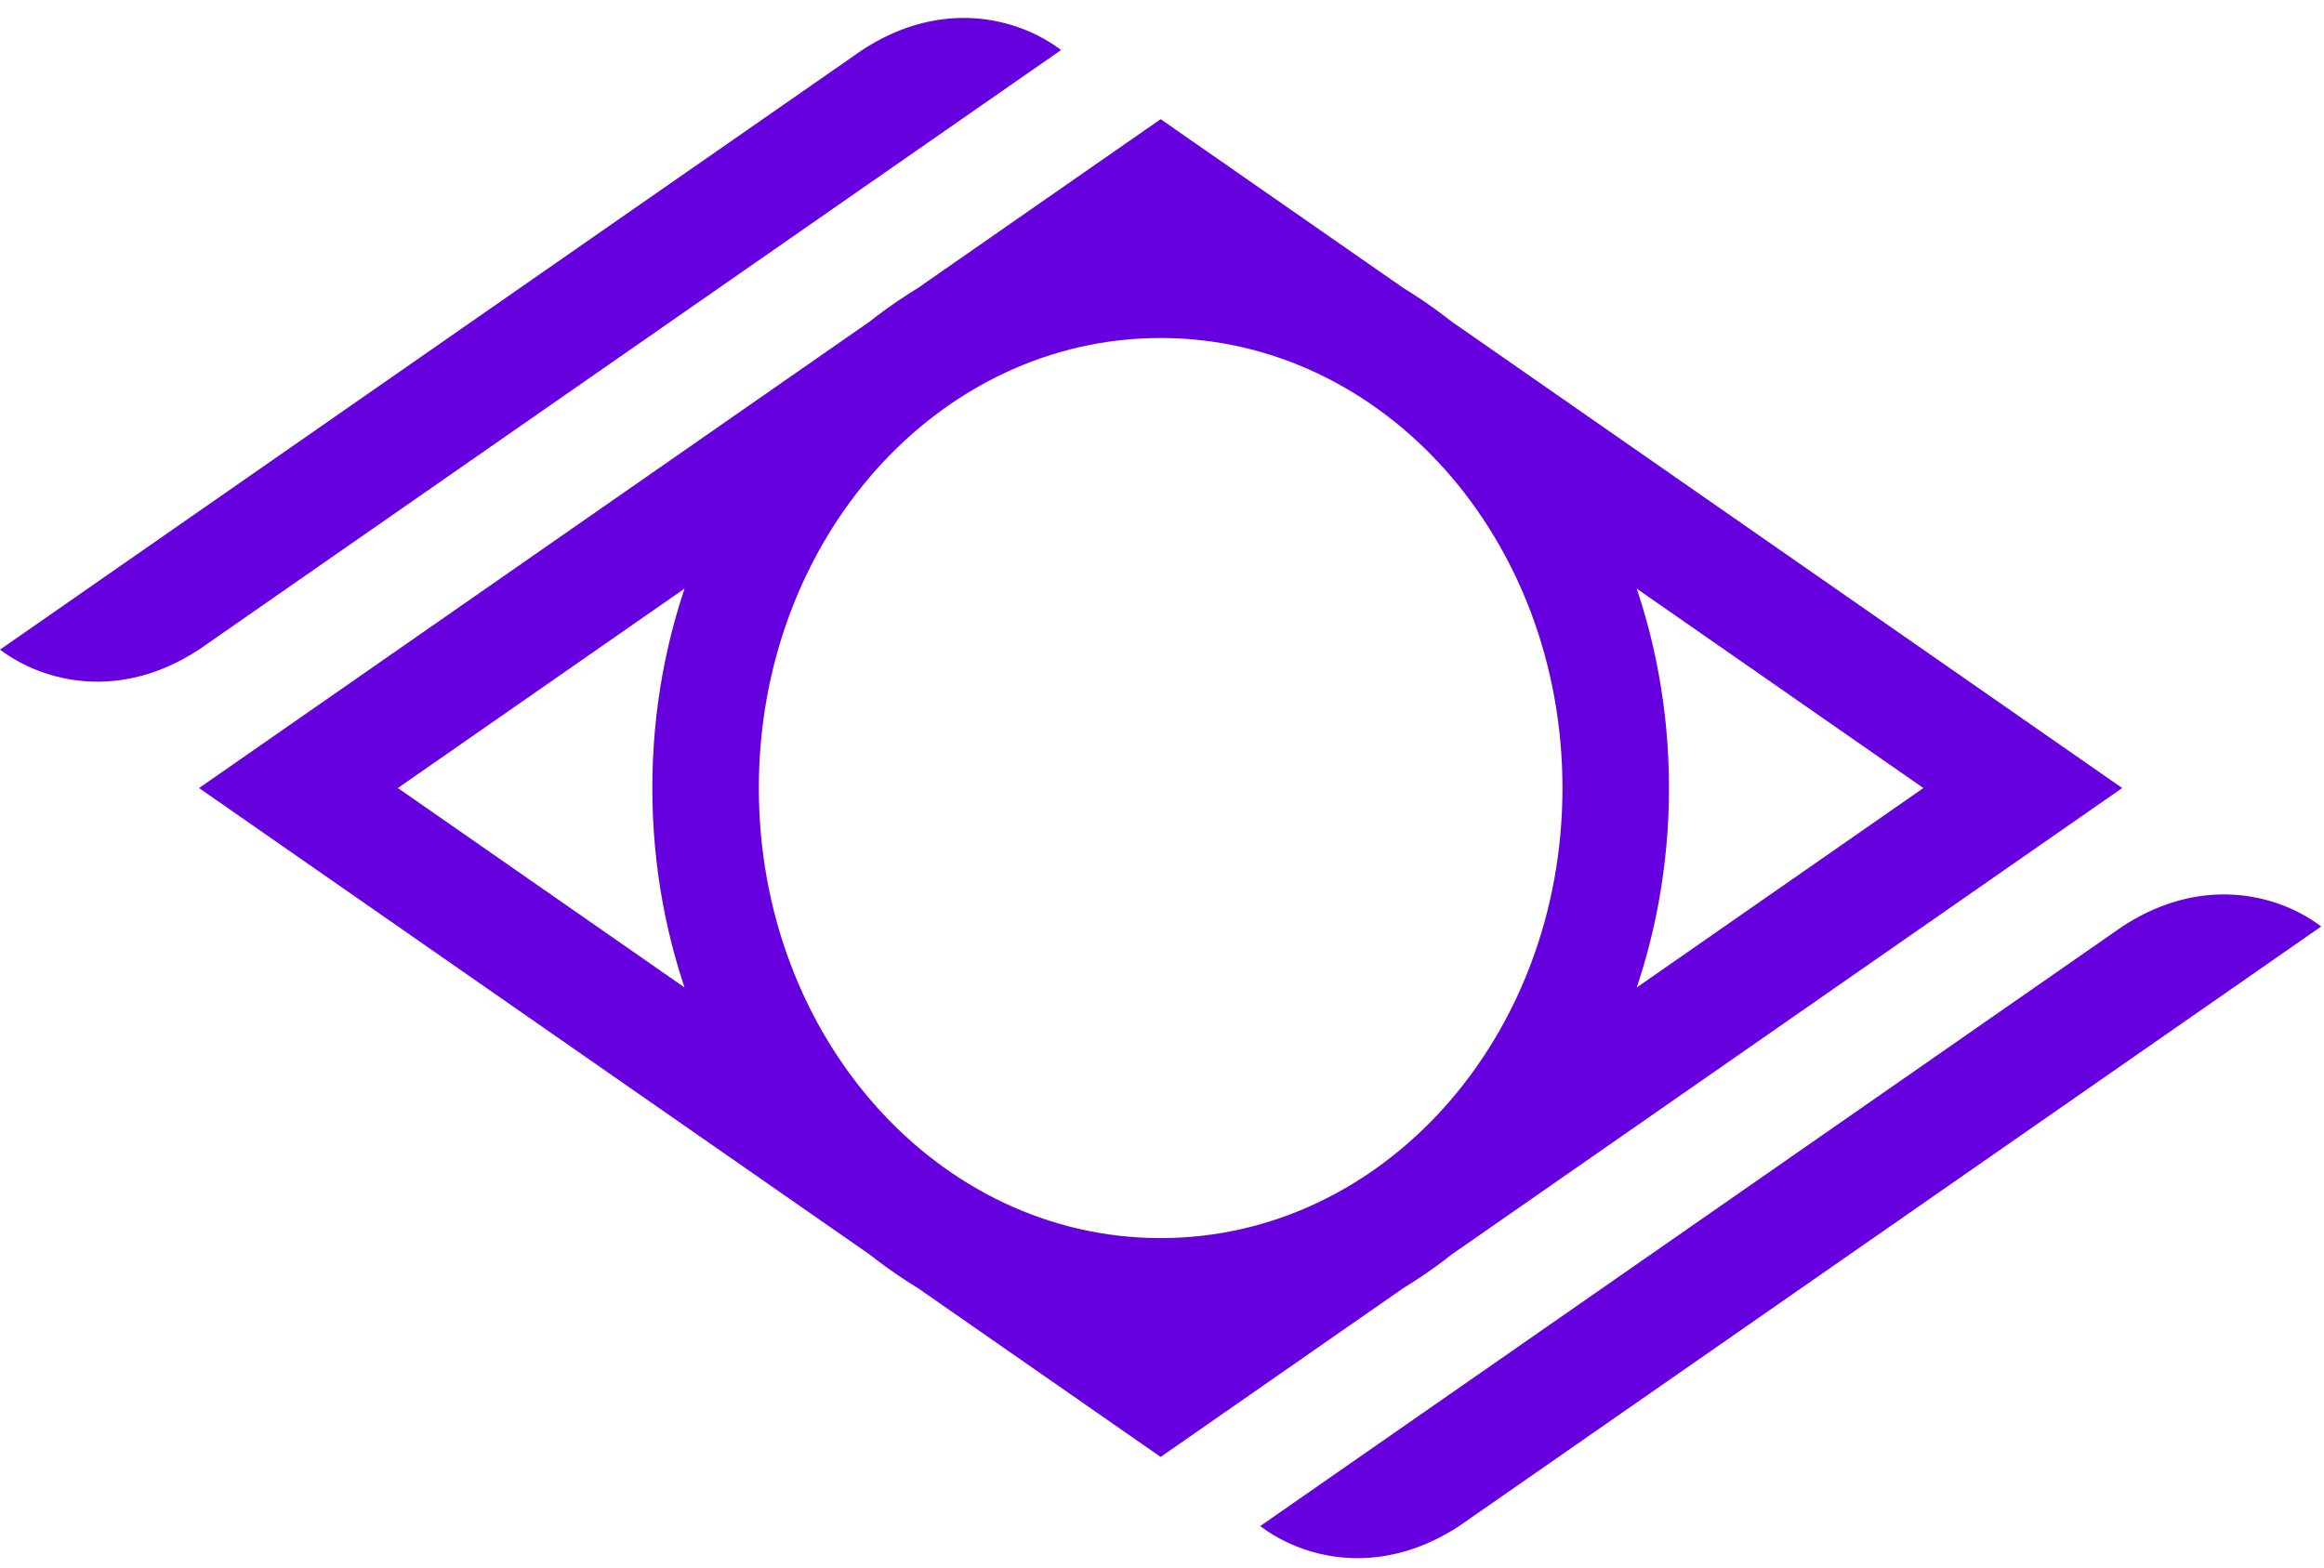 <svg width="126" height="85" viewBox="0 0 126 85" fill="none" xmlns="http://www.w3.org/2000/svg">
<path d="M62.926 11.859C47.739 11.859 35.367 25.72 35.367 42.733C35.367 59.745 47.739 73.605 62.926 73.605C78.113 73.605 90.487 59.745 90.487 42.733C90.487 25.72 78.113 11.859 62.926 11.859ZM62.926 18.328C74.992 18.328 84.712 29.217 84.712 42.733C84.712 56.249 74.992 67.136 62.926 67.136C50.861 67.136 41.142 56.249 41.142 42.733C41.142 29.217 50.861 18.328 62.926 18.328ZM62.927 6.462L60.232 8.336L10.793 42.732L62.926 79.002L115.059 42.731L62.927 6.462ZM62.926 13.96L104.282 42.732L62.927 71.504L21.57 42.731L62.926 13.96Z" fill="#6600DE"/>
<path d="M120.43 48.501C118.754 48.528 116.923 49.027 115.071 50.237L68.322 82.754L68.781 83.073C70.101 83.928 71.822 84.521 73.746 84.49C75.422 84.463 77.253 83.964 79.105 82.754L88.302 76.357V76.358L125.851 50.237L125.36 49.895C124.045 49.052 122.337 48.471 120.43 48.501V48.501Z" fill="#6600DE"/>
<path d="M52.108 0.974C50.431 1.001 48.601 1.5 46.749 2.71L37.552 9.107V9.104L0 35.227C2.431 37.046 6.549 37.992 10.782 35.227L57.532 2.71L57.073 2.391C55.753 1.535 54.032 0.943 52.108 0.974V0.974Z" fill="#6600DE"/>
</svg>
